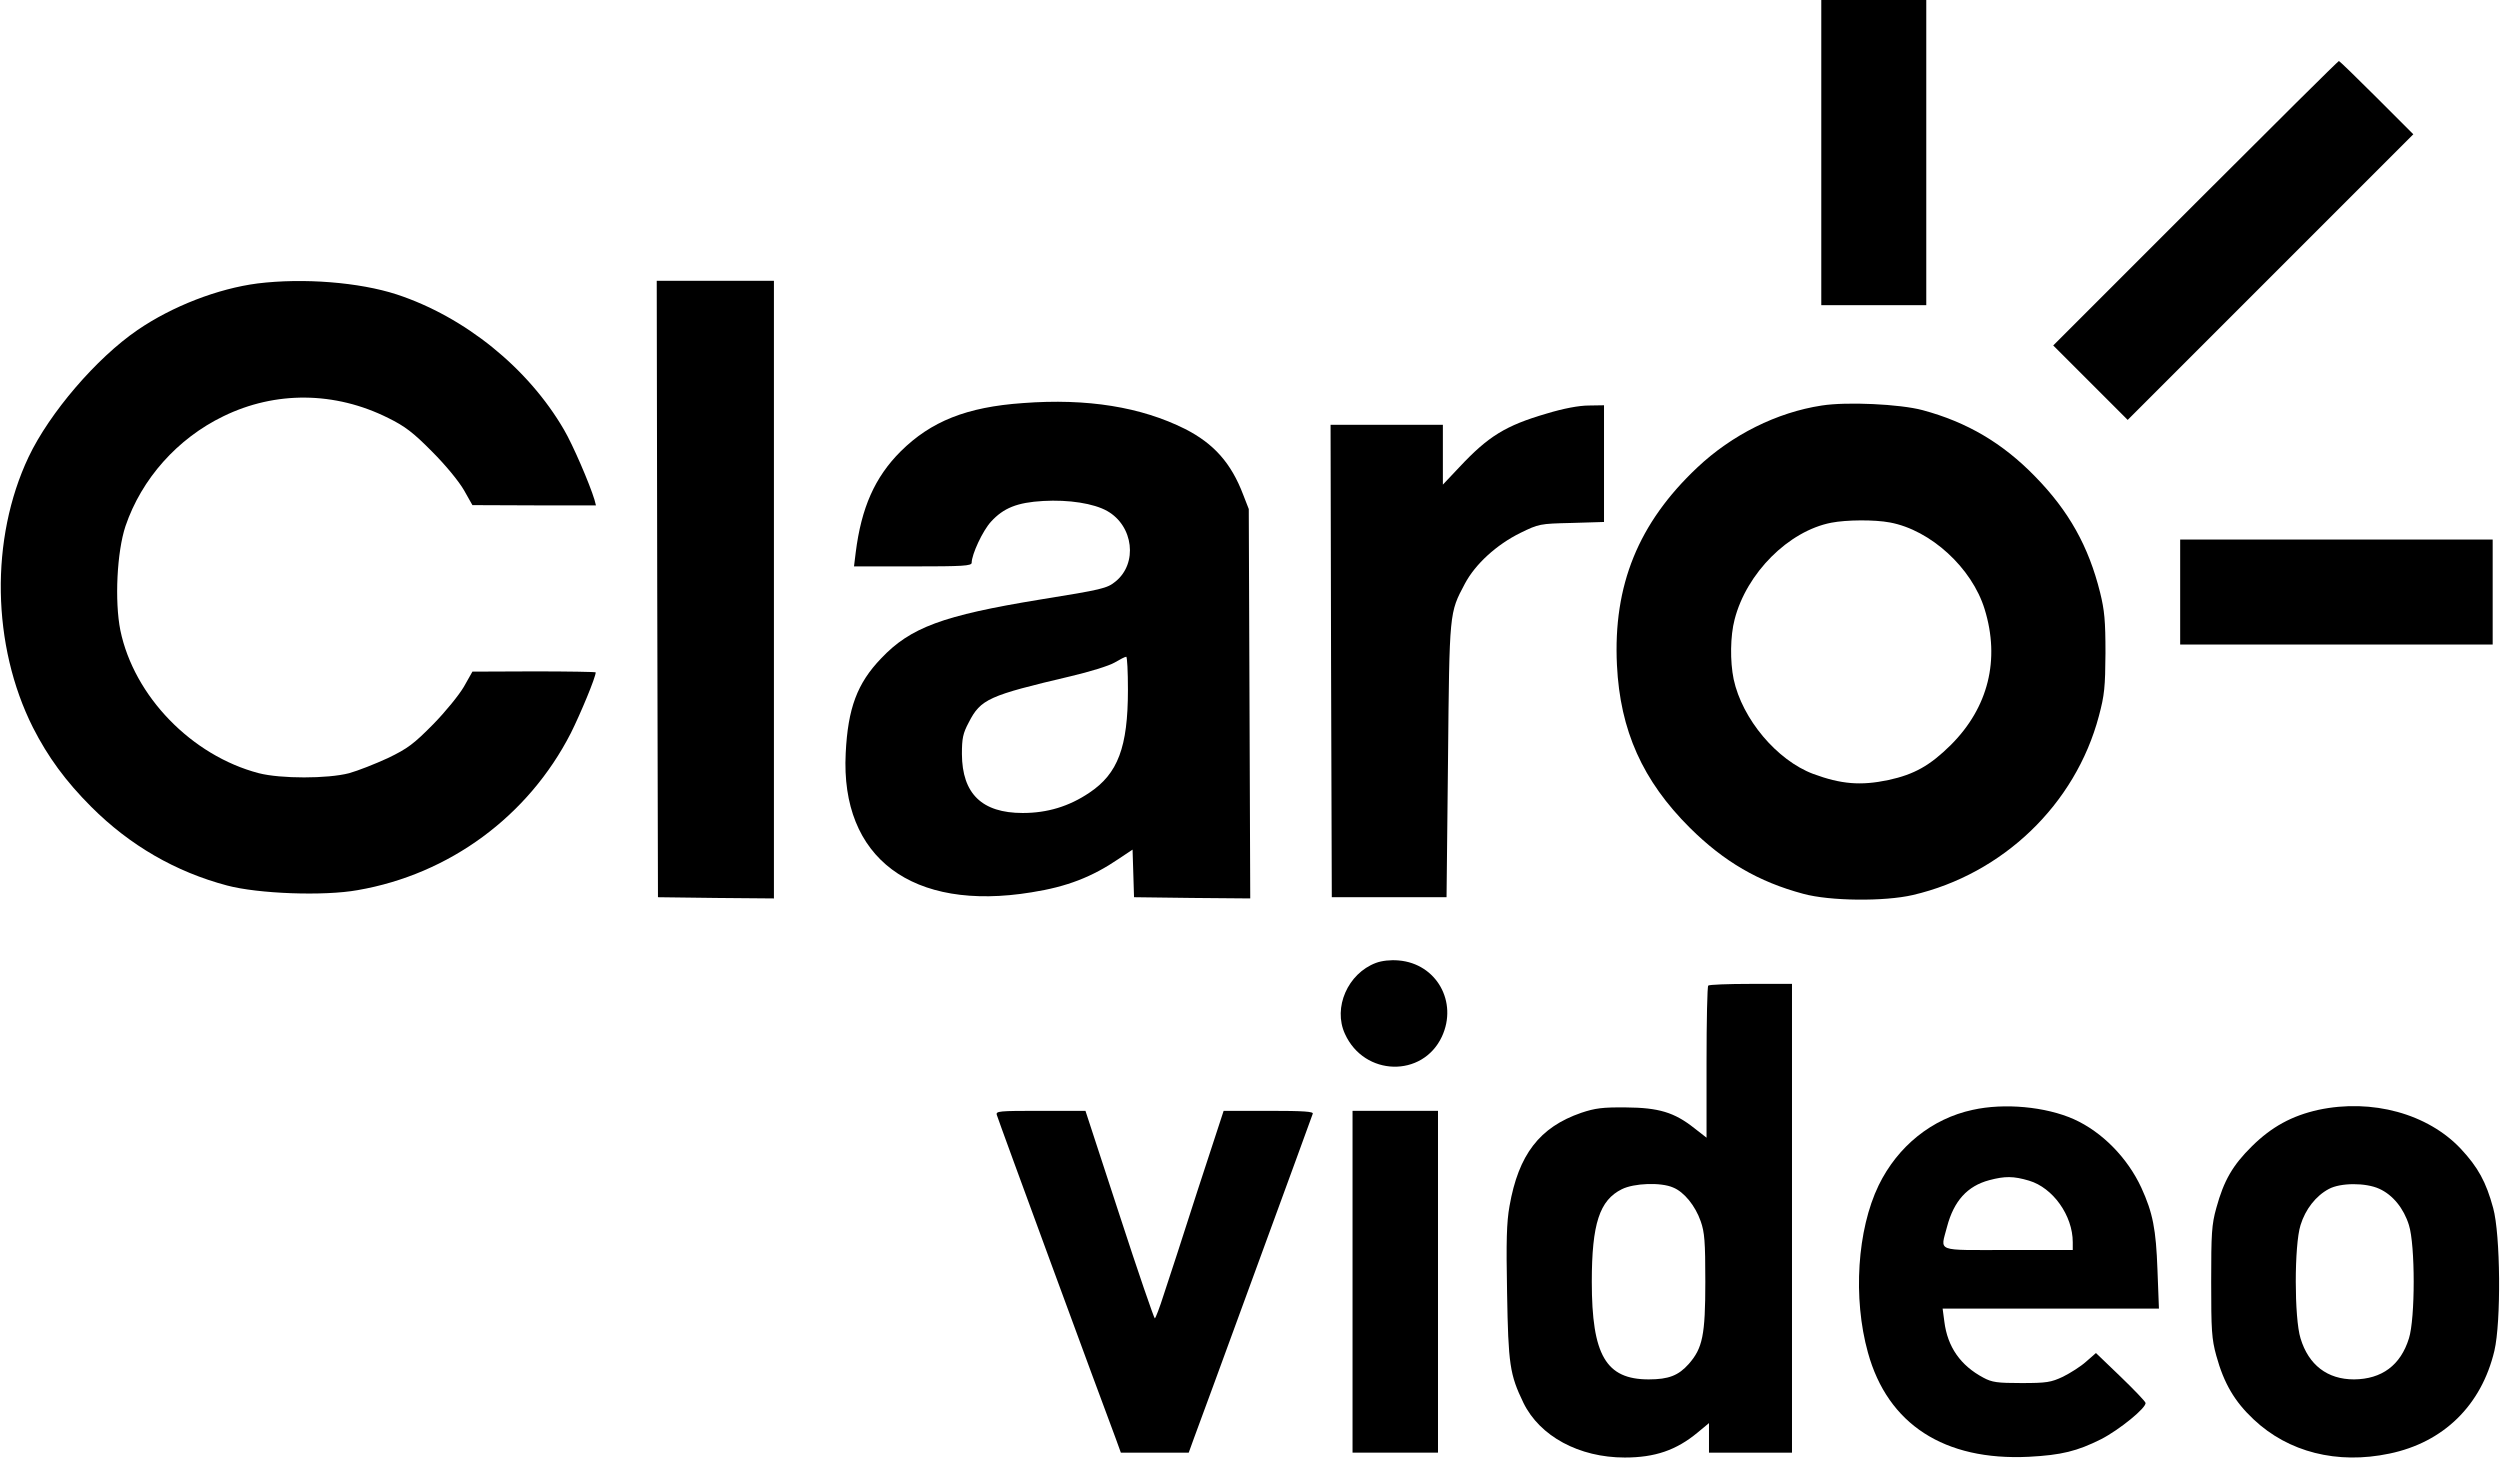 <?xml version="1.0" standalone="no"?>
<!DOCTYPE svg PUBLIC "-//W3C//DTD SVG 20010904//EN"
 "http://www.w3.org/TR/2001/REC-SVG-20010904/DTD/svg10.dtd">
<svg version="1.0" xmlns="http://www.w3.org/2000/svg"
 width="1024pt" height="597pt" viewBox="0 0 1024 597"
 preserveAspectRatio="xMidYMid meet">

<g transform="translate(0,597) scale(0.1,-0.1)"
fill="#000000" stroke="none">
<path d="M7460 5345 l0 -625 215 0 215 0 0 625 0 625 -215 0 -215 0 0 -625z"/>
<path d="M8992 5137 l-582 -582 153 -153 152 -152 585 585 585 585 -150 150
c-82 82 -152 150 -155 150 -3 0 -267 -262 -588 -583z"/>
<path d="M1055 4809 c-162 -21 -349 -93 -492 -191 -168 -115 -360 -339 -446
-520 -158 -334 -151 -772 18 -1108 61 -120 134 -220 239 -325 158 -158 345
-266 556 -322 127 -34 397 -44 535 -19 376 65 699 303 873 643 40 80 102 229
102 249 0 2 -114 4 -252 4 l-253 -1 -35 -62 c-20 -34 -75 -102 -126 -154 -79
-80 -104 -99 -185 -138 -52 -24 -123 -52 -159 -62 -88 -23 -281 -23 -370 0
-275 72 -511 315 -567 585 -24 120 -14 322 21 427 66 194 213 359 401 450 213
104 457 102 675 -7 69 -34 103 -60 180 -138 56 -56 109 -121 130 -157 l35 -62
253 -1 253 0 -6 23 c-20 66 -89 226 -125 287 -147 253 -406 462 -685 554 -154
50 -382 68 -570 45z"/>
<path d="M2692 3558 l3 -1263 238 -3 237 -2 0 1265 0 1265 -240 0 -240 0 2
-1262z"/>
<path d="M4190 4319 c-231 -16 -377 -75 -501 -198 -106 -106 -161 -231 -184
-414 l-7 -57 241 0 c205 0 241 2 241 15 0 34 45 131 79 168 51 56 107 79 214
85 105 6 207 -10 262 -41 108 -61 126 -215 34 -289 -34 -28 -55 -33 -310 -74
-397 -65 -530 -114 -650 -241 -98 -102 -136 -204 -145 -388 -22 -429 272 -650
761 -570 146 23 248 63 357 137 l57 38 3 -97 3 -98 238 -3 238 -2 -3 797 -3
798 -23 59 c-49 129 -120 209 -238 269 -180 90 -400 126 -664 106z m430 -1175
c0 -234 -41 -343 -158 -421 -83 -56 -172 -83 -273 -83 -167 0 -248 79 -249
241 0 65 4 85 28 130 49 96 82 110 417 189 77 18 158 43 180 56 22 13 43 24
48 24 4 0 7 -61 7 -136z"/>
<path d="M7462 4309 c-184 -28 -368 -120 -510 -254 -241 -227 -345 -482 -329
-809 13 -268 105 -474 299 -667 139 -138 281 -221 464 -270 109 -30 333 -32
449 -5 369 86 666 371 762 733 23 86 26 118 27 258 0 133 -4 175 -22 248 -47
189 -128 334 -266 475 -133 137 -279 223 -461 272 -93 25 -311 35 -413 19z
m279 -479 c167 -31 336 -186 388 -355 64 -207 15 -403 -138 -556 -86 -85 -150
-121 -256 -144 -114 -24 -194 -17 -308 25 -149 56 -291 225 -326 388 -15 73
-14 177 4 245 49 190 221 362 396 396 62 12 177 13 240 1z"/>
<path d="M6335 4276 c-168 -49 -239 -93 -357 -219 l-68 -72 0 123 0 122 -230
0 -230 0 2 -967 3 -968 235 0 235 0 6 560 c6 614 5 603 69 724 43 81 130 160
227 208 76 37 79 38 210 41 l133 4 0 239 0 239 -62 -1 c-40 0 -104 -12 -173
-33z"/>
<path d="M8930 3545 l0 -215 640 0 640 0 0 215 0 215 -640 0 -640 0 0 -215z"/>
<path d="M5636 2026 c-115 -43 -177 -183 -127 -291 79 -174 318 -180 397 -11
66 142 -22 299 -177 312 -33 3 -69 -1 -93 -10z"/>
<path d="M6997 1933 c-4 -3 -7 -145 -7 -315 l0 -308 -50 39 c-82 65 -146 84
-280 85 -96 1 -126 -3 -183 -22 -171 -59 -257 -171 -294 -382 -12 -67 -14
-144 -10 -355 5 -294 11 -335 67 -451 67 -137 228 -224 415 -224 124 0 211 30
298 102 l47 39 0 -60 0 -61 170 0 170 0 0 960 0 960 -168 0 c-93 0 -172 -3
-175 -7z m-144 -827 c45 -18 91 -75 113 -138 16 -45 19 -84 19 -248 0 -219
-11 -272 -68 -337 -42 -47 -82 -63 -164 -63 -175 0 -233 99 -233 400 0 238 32
334 123 379 50 25 160 29 210 7z"/>
<path d="M8080 1424 c-167 -36 -307 -149 -385 -309 -88 -182 -106 -462 -44
-685 81 -294 313 -444 659 -427 134 7 198 23 296 72 76 39 187 130 182 149 -2
7 -48 55 -103 108 l-100 96 -40 -35 c-22 -20 -65 -47 -95 -62 -49 -23 -67 -26
-170 -26 -99 0 -121 3 -156 22 -94 50 -147 126 -160 230 l-7 53 443 0 443 0
-6 158 c-6 168 -19 234 -66 337 -57 123 -161 229 -277 281 -115 51 -284 67
-414 38z m231 -290 c98 -29 179 -143 179 -252 l0 -32 -265 0 c-302 0 -277 -10
-250 95 28 106 83 167 173 191 64 17 99 17 163 -2z"/>
<path d="M9496 1424 c-108 -24 -191 -69 -272 -149 -79 -78 -115 -140 -146
-253 -19 -68 -21 -104 -21 -302 0 -199 2 -234 21 -303 31 -113 75 -188 153
-261 142 -134 342 -185 556 -140 222 46 377 198 430 421 28 119 25 477 -5 585
-29 107 -62 167 -133 243 -135 143 -363 206 -583 159z m249 -323 c56 -25 101
-81 122 -149 26 -82 26 -382 0 -464 -34 -110 -111 -167 -225 -168 -109 0 -186
59 -219 168 -26 83 -26 382 0 464 20 65 63 120 116 148 48 26 151 26 206 1z"/>
<path d="M4083 1403 c4 -16 429 -1172 487 -1325 l21 -58 139 0 139 0 21 58
c12 31 125 340 252 687 127 347 233 636 235 643 4 9 -36 12 -180 12 l-185 0
-107 -327 c-58 -181 -120 -372 -138 -425 -17 -54 -34 -98 -37 -98 -3 0 -69
191 -145 425 l-139 425 -184 0 c-171 0 -184 -1 -179 -17z"/>
<path d="M5540 720 l0 -700 175 0 175 0 0 700 0 700 -175 0 -175 0 0 -700z"/>
</g>
</svg>
